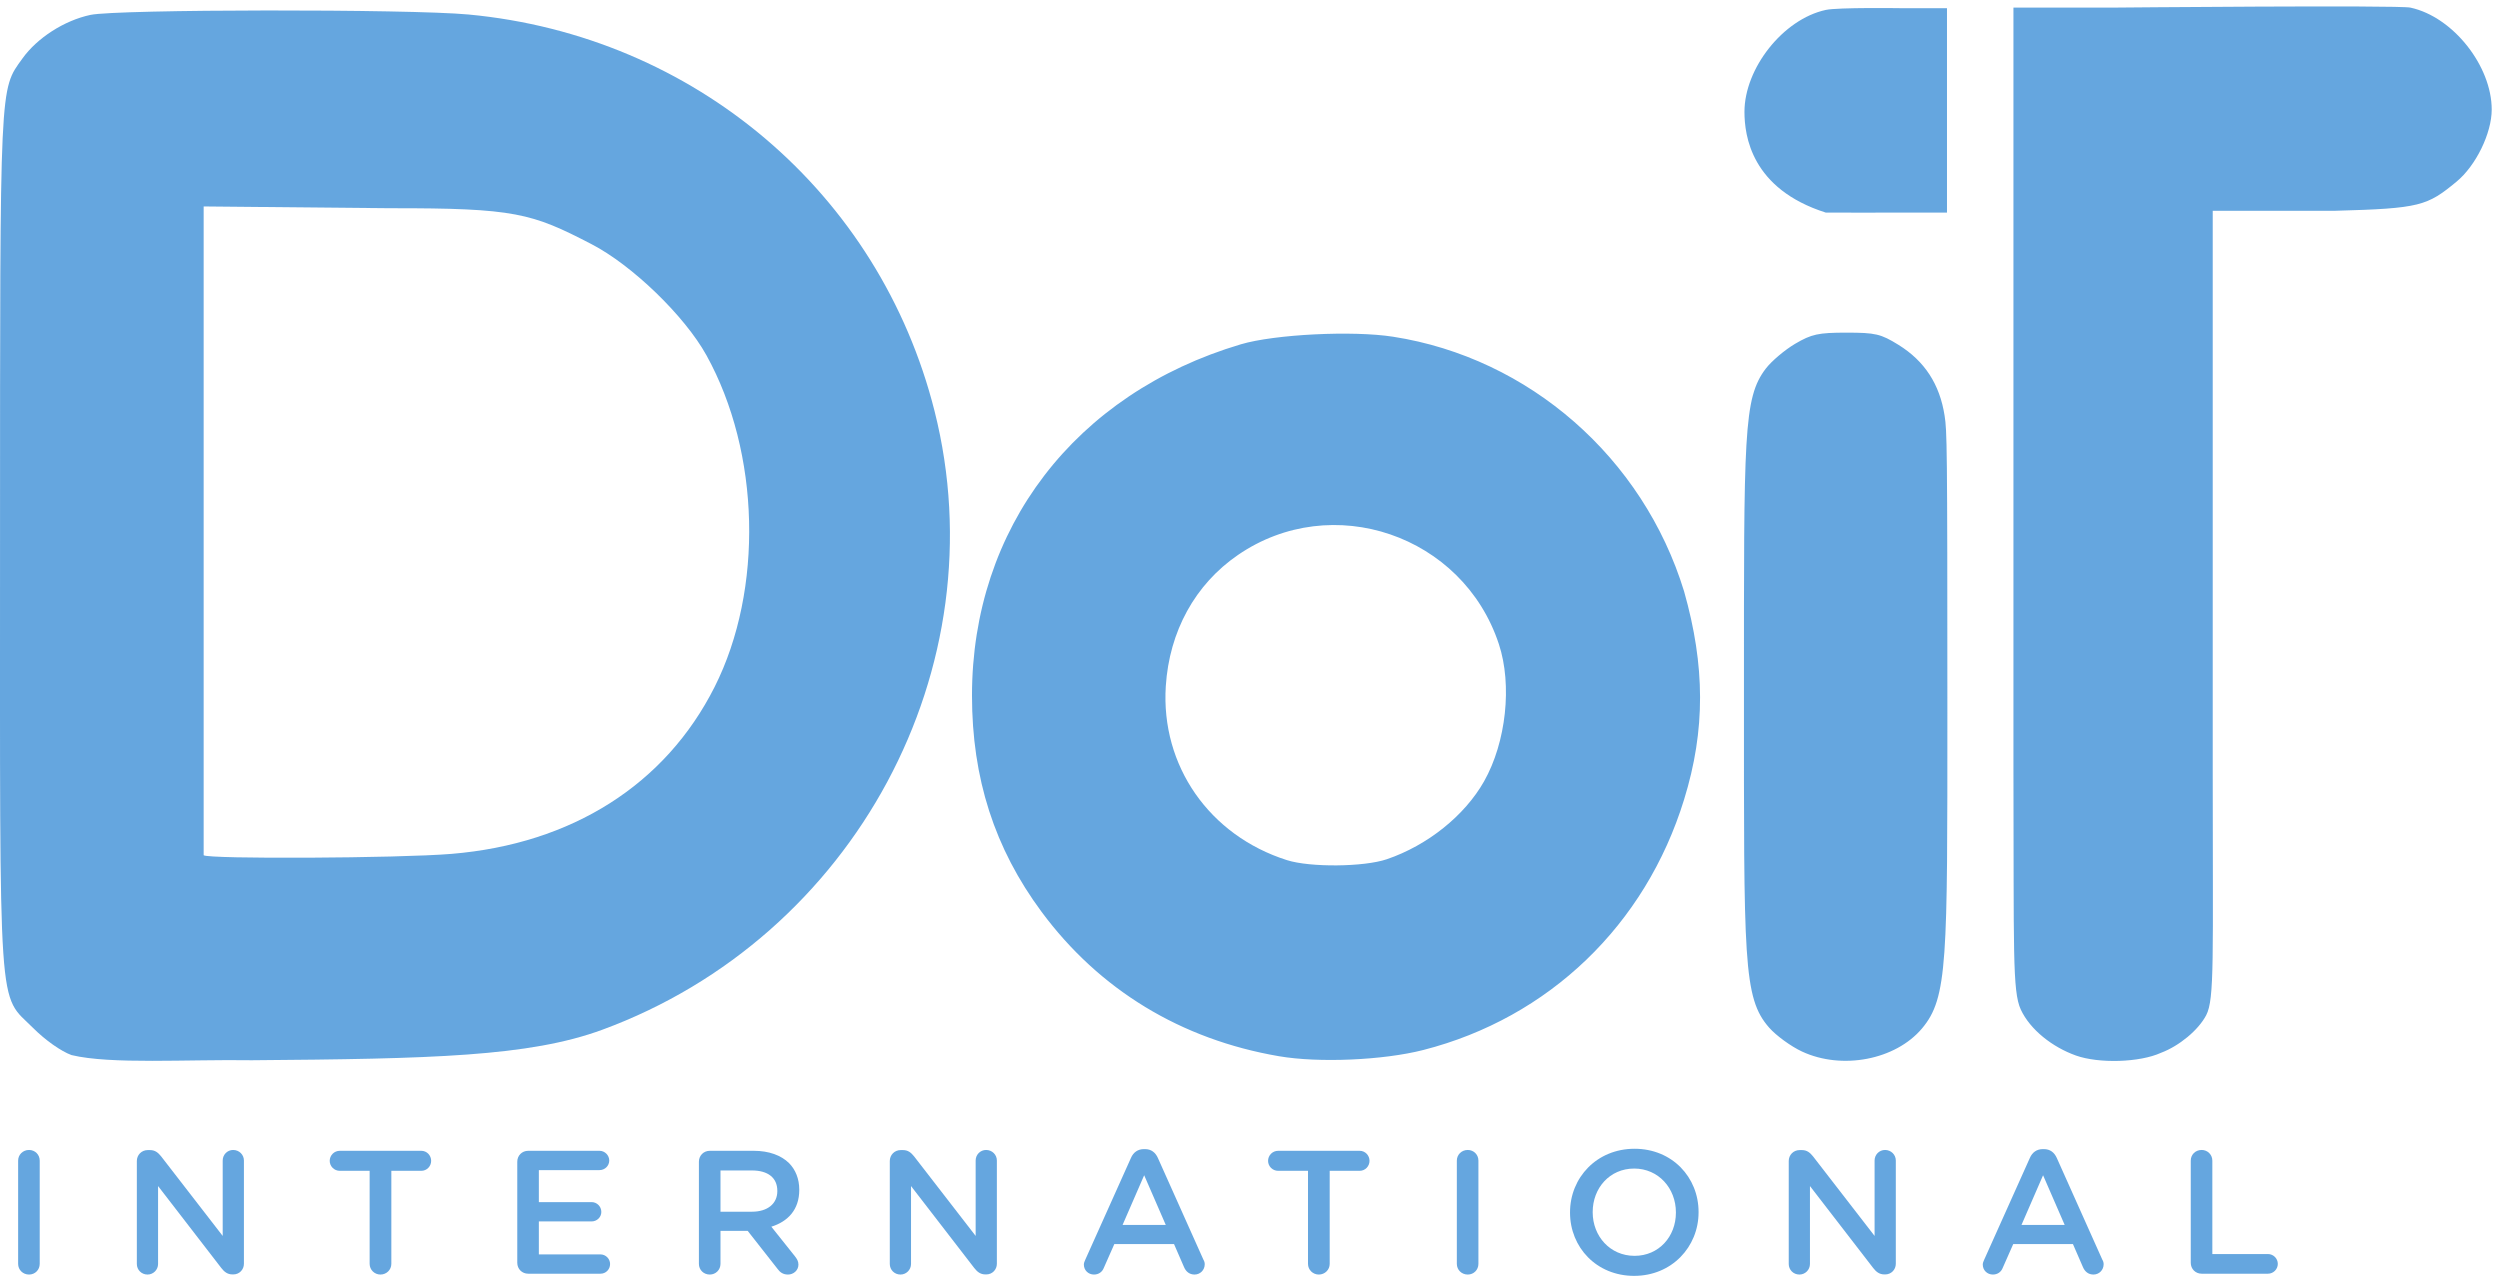 <svg xmlns="http://www.w3.org/2000/svg" height="222.4" width="433.28" xml:space="preserve">
	<path style="fill:#65a6df;fill-opacity:1;fill-rule:nonzero;stroke:none" d="M2537.11 1661.52h-60.35s-81.76 1.17-97.58-2.27c-55.9-12.15-105.98-76.36-105.98-132.81 0-30.98 8.83-100.43 105.98-131.29.35-.22 97.58 0 97.58 0h60.35v266.37m-870.47-1365.7c-127.73 21.871-234.1 86.559-309.37 188.168-61.29 82.723-90.67 174.012-90.67 281.832 0 218.121 134.3 393.55 350.43 457.73 43.87 13.01 145.63 18.09 198.36 9.84 177.23-27.57 325.78-157.61 379.14-331.831 27.42-96.801 28.09-180.422 0-271.25-50.27-163.559-176.21-284.489-339.8-326.368-52.43-13.402-136.21-17.019-188.09-8.121Zm140.55 256.711c53.04 18.051 101.4 56.801 126.68 101.457 28.79 50.899 36.87 125.543 19.33 178.785-46.79 142.258-217.42 200.507-340.15 116.129-55.75-38.281-89.34-99.453-93.91-170.863-6.64-103.621 56.8-194.648 157.93-226.719 30.35-9.609 100.23-8.968 130.12 1.211zm541.01-250.609c-14.37 6.68-33.67 20.726-42.85 31.156-34.1 38.883-32.81 87.313-32.81 434.414 0 338.598-.9 385.858 28.44 424.338 7.54 9.84 24.76 24.41 38.28 32.38 21.44 12.58 30.12 14.5 66.79 14.5 37.86 0 44.81-1.64 67.78-15.85 34.1-21.11 53.87-51.42 60.19-92.47 3.09-19.97 3.6-33.64 3.6-386.531 0-323.711.62-371.898-33.09-411.898-34.49-40.91-104.22-54.313-156.33-30.039zm356.76-5.133c-30.35 10.82-59.45 33.492-71.68 59.852-11.05 23.937-8.87 76.05-9.57 314.843v990.776h129.18s372.31 3.44 388.13 0c55.86-12.15 105.93-76.33 105.93-132.81 0-30.98-20.62-73.21-45.93-94.06-38.13-31.45-47.19-34.89-157.62-37.86h-160V667.57c0-244.679 2.5-297.332-8.52-318.32-10.15-19.371-35.08-40.039-58.98-49.012-27.66-12.59-80.78-14.226-110.94-3.449" transform="matrix(.133 0 0 -.133 0 222.4)"/>
	<path style="fill:#65a6df;fill-opacity:1;fill-rule:nonzero;stroke:none" d="M93.2 297.301c-13.669 4.961-34.098 19.371-50 35.269C-2.93 378.711 0 335.891.04 968.082c.08 602.338-.662 586.248 29.14 627.808 19.34 27 54.61 49.61 88.672 56.88 34.878 7.42 414.847 7.81 492.617.52 294.73-27.67 535.621-232.55 607.301-516.58 84.38-334.413-104.06-685.429-432.969-806.401-95.192-35-222.262-37.887-456.52-39.731-84.371 1.293-183.941-5.59-235.082 6.723m495.082 262.187c157.028 13 278.867 90.313 342.969 217.614 63.828 126.679 59.41 305.468-10.66 432.068-28.402 51.33-96.762 117.44-150 144.97-77.781 40.31-99.379 46.91-262.231 46.71l-242.968 2.31V557.738c5.16-5.168 253.672-4 322.89 1.75" transform="matrix(.133 0 0 -.133 0 222.4)"/>
	<path style="fill:#65a6df;fill-opacity:1;fill-rule:nonzero;stroke:none" d="M23.629 25.23c0-7.808 6.25-13.91 14.223-13.91 7.808 0 13.906 6.102 13.906 13.91v134.532c0 7.808-6.098 13.91-13.906 13.91-7.973 0-14.223-6.102-14.223-13.91V25.231" transform="matrix(.133 0 0 -.133 0 222.4)"/>
	<path style="fill:#65a6df;fill-opacity:1;fill-rule:nonzero;stroke:none" d="M178.32 25.07c0-7.648 6.09-13.75 13.91-13.75 7.5 0 13.75 6.102 13.75 13.75v101.571l82.34-106.72c3.91-5 7.969-8.433 14.688-8.433h1.094c7.808 0 13.75 6.243 13.75 13.903v134.531c0 7.648-6.25 13.75-14.063 13.75-7.5 0-13.59-6.102-13.59-13.75V61.641l-80.16 103.597c-3.91 4.832-7.809 8.274-14.531 8.274h-2.969c-8.129 0-14.219-6.41-14.219-14.223V25.07" transform="matrix(.133 0 0 -.133 0 222.4)"/>
	<path style="fill:#65a6df;fill-opacity:1;fill-rule:nonzero;stroke:none" d="M481.68 25.23c0-7.808 6.41-13.91 14.062-13.91 7.809 0 14.219 6.102 14.219 13.91v121.258h39.059c7.191 0 12.82 5.934 12.82 12.973 0 7.18-5.629 13.109-12.82 13.109H442.77c-7.34 0-13.122-5.929-13.122-13.109 0-7.039 5.782-12.973 13.122-12.973h38.91V25.231" transform="matrix(.133 0 0 -.133 0 222.4)"/>
	<path style="fill:#65a6df;fill-opacity:1;fill-rule:nonzero;stroke:none" d="M688.281 12.422H782.5c6.879 0 12.5 5.469 12.5 12.648 0 6.72-5.621 12.5-12.5 12.5h-80.312v42.97h68.75c6.875 0 12.652 5.472 12.652 12.35 0 7.18-5.777 12.821-12.652 12.821h-68.75v41.711h79.062c6.871 0 12.66 5.469 12.66 12.5 0 6.867-5.789 12.648-12.66 12.648h-92.969c-8.121 0-14.222-6.25-14.222-14.218V26.641c0-7.97 6.101-14.22 14.222-14.22" transform="matrix(.133 0 0 -.133 0 222.4)"/>
	<path style="fill:#65a6df;fill-opacity:1;fill-rule:nonzero;stroke:none" d="M910.742 25.23c0-7.808 6.098-13.91 14.219-13.91 7.66 0 13.906 6.102 13.906 13.91v42.98h35.473l38.9-49.538c3.13-4.383 7.19-7.352 13.6-7.352 6.87 0 13.59 5.168 13.59 12.97 0 4.382-1.88 7.35-4.53 10.78l-30.78 38.602c21.56 6.719 36.4 22.18 36.4 47.816v.473c0 14.051-4.84 25.93-13.28 34.527-10.31 10.153-26.09 16.082-46.092 16.082h-57.187c-8.121 0-14.219-6.25-14.219-14.218V25.231m28.125 67.98v53.75h40.934c20.789 0 33.129-9.391 33.129-26.57v-.469c0-16.25-12.81-26.711-32.969-26.711h-41.094" transform="matrix(.133 0 0 -.133 0 222.4)"/>
	<path style="fill:#65a6df;fill-opacity:1;fill-rule:nonzero;stroke:none" d="M1159.49 25.07c0-7.648 6.1-13.75 13.91-13.75 7.5 0 13.75 6.102 13.75 13.75v101.571l82.34-106.72c3.91-5 7.97-8.433 14.69-8.433h1.09c7.82 0 13.75 6.243 13.75 13.903v134.531c0 7.648-6.25 13.75-14.06 13.75-7.5 0-13.59-6.102-13.59-13.75V61.641l-80.16 103.597c-3.91 4.832-7.81 8.274-14.53 8.274h-2.97c-8.12 0-14.22-6.41-14.22-14.223V25.07" transform="matrix(.133 0 0 -.133 0 222.4)"/>
	<path style="fill:#65a6df;fill-opacity:1;fill-rule:nonzero;stroke:none" d="M1412.38 24.29c0-7.33 5.78-12.97 13.13-12.97 5.94 0 10.78 3.14 12.97 8.918l13.59 30.774h77.81l12.97-29.84c2.5-5.934 7.03-9.852 13.75-9.852 7.5 0 13.28 5.942 13.28 13.442 0 1.879-.47 3.91-1.72 5.949l-59.37 132.641c-3.28 7.187-8.75 11.41-16.72 11.41h-1.41c-7.96 0-13.75-4.223-16.87-11.41l-59.53-132.641c-1.1-2.36-1.88-4.39-1.88-6.422m50.47 51.723 28.13 64.699 28.12-64.7h-56.25" transform="matrix(.133 0 0 -.133 0 222.4)"/>
	<path style="fill:#65a6df;fill-opacity:1;fill-rule:nonzero;stroke:none" d="M1704.45 25.23c0-7.808 6.41-13.91 14.07-13.91 7.81 0 14.21 6.102 14.21 13.91v121.258h39.07c7.18 0 12.81 5.934 12.81 12.973 0 7.18-5.63 13.109-12.81 13.109h-106.25c-7.35 0-13.13-5.929-13.13-13.109 0-7.039 5.78-12.973 13.13-12.973h38.9V25.231" transform="matrix(.133 0 0 -.133 0 222.4)"/>
	<path style="fill:#65a6df;fill-opacity:1;fill-rule:nonzero;stroke:none" d="M1898.4 25.23c0-7.808 6.25-13.91 14.22-13.91 7.81 0 13.9 6.102 13.9 13.91v134.532c0 7.808-6.09 13.91-13.9 13.91-7.97 0-14.22-6.102-14.22-13.91V25.231" transform="matrix(.133 0 0 -.133 0 222.4)"/>
	<path style="fill:#65a6df;fill-opacity:1;fill-rule:nonzero;stroke:none" d="M2129.49 9.602c49.06 0 83.91 37.82 83.91 82.82v.469c0 45.148-34.38 82.347-83.44 82.347-49.22 0-84.06-37.668-84.06-82.816v-.461c0-45 34.37-82.36 83.59-82.36m.47 26.11c-31.87 0-54.53 25.61-54.53 56.71v.47c0 31.097 22.19 56.57 54.06 56.57 31.72 0 54.38-25.789 54.38-57.04v-.46c0-31.11-22.19-56.25-53.91-56.25" transform="matrix(.133 0 0 -.133 0 222.4)"/>
	<path style="fill:#65a6df;fill-opacity:1;fill-rule:nonzero;stroke:none" d="M2330.9 25.07c0-7.648 6.09-13.75 13.9-13.75 7.5 0 13.75 6.102 13.75 13.75v101.571l82.35-106.72c3.9-5 7.97-8.433 14.69-8.433h1.09c7.81 0 13.75 6.243 13.75 13.903v134.531c0 7.648-6.25 13.75-14.06 13.75-7.5 0-13.6-6.102-13.6-13.75V61.641l-80.15 103.597c-3.91 4.832-7.82 8.274-14.53 8.274h-2.97c-8.13 0-14.22-6.41-14.22-14.223V25.07" transform="matrix(.133 0 0 -.133 0 222.4)"/>
	<path style="fill:#65a6df;fill-opacity:1;fill-rule:nonzero;stroke:none" d="M2583.75 24.29c0-7.33 5.78-12.97 13.13-12.97 5.93 0 10.78 3.14 12.96 8.918l13.6 30.774h77.81l12.97-29.84c2.5-5.934 7.03-9.852 13.75-9.852 7.5 0 13.28 5.942 13.28 13.442 0 1.879-.47 3.91-1.72 5.949l-59.37 132.641c-3.28 7.187-8.75 11.41-16.72 11.41h-1.41c-7.97 0-13.75-4.223-16.87-11.41l-59.53-132.641c-1.1-2.36-1.88-4.39-1.88-6.422m50.47 51.723 28.12 64.699 28.13-64.7h-56.25" transform="matrix(.133 0 0 -.133 0 222.4)"/>
	<path style="fill:#65a6df;fill-opacity:1;fill-rule:nonzero;stroke:none" d="M2854.77 26.64c0-7.968 6.09-14.218 14.21-14.218h86.41c7.03 0 12.81 5.789 12.81 12.808 0 7.032-5.78 12.81-12.81 12.81h-72.5v121.722c0 7.808-6.25 13.91-13.91 13.91-8.12 0-14.21-6.102-14.21-13.91V26.641" transform="matrix(.133 0 0 -.133 0 222.4)"/>
</svg>
